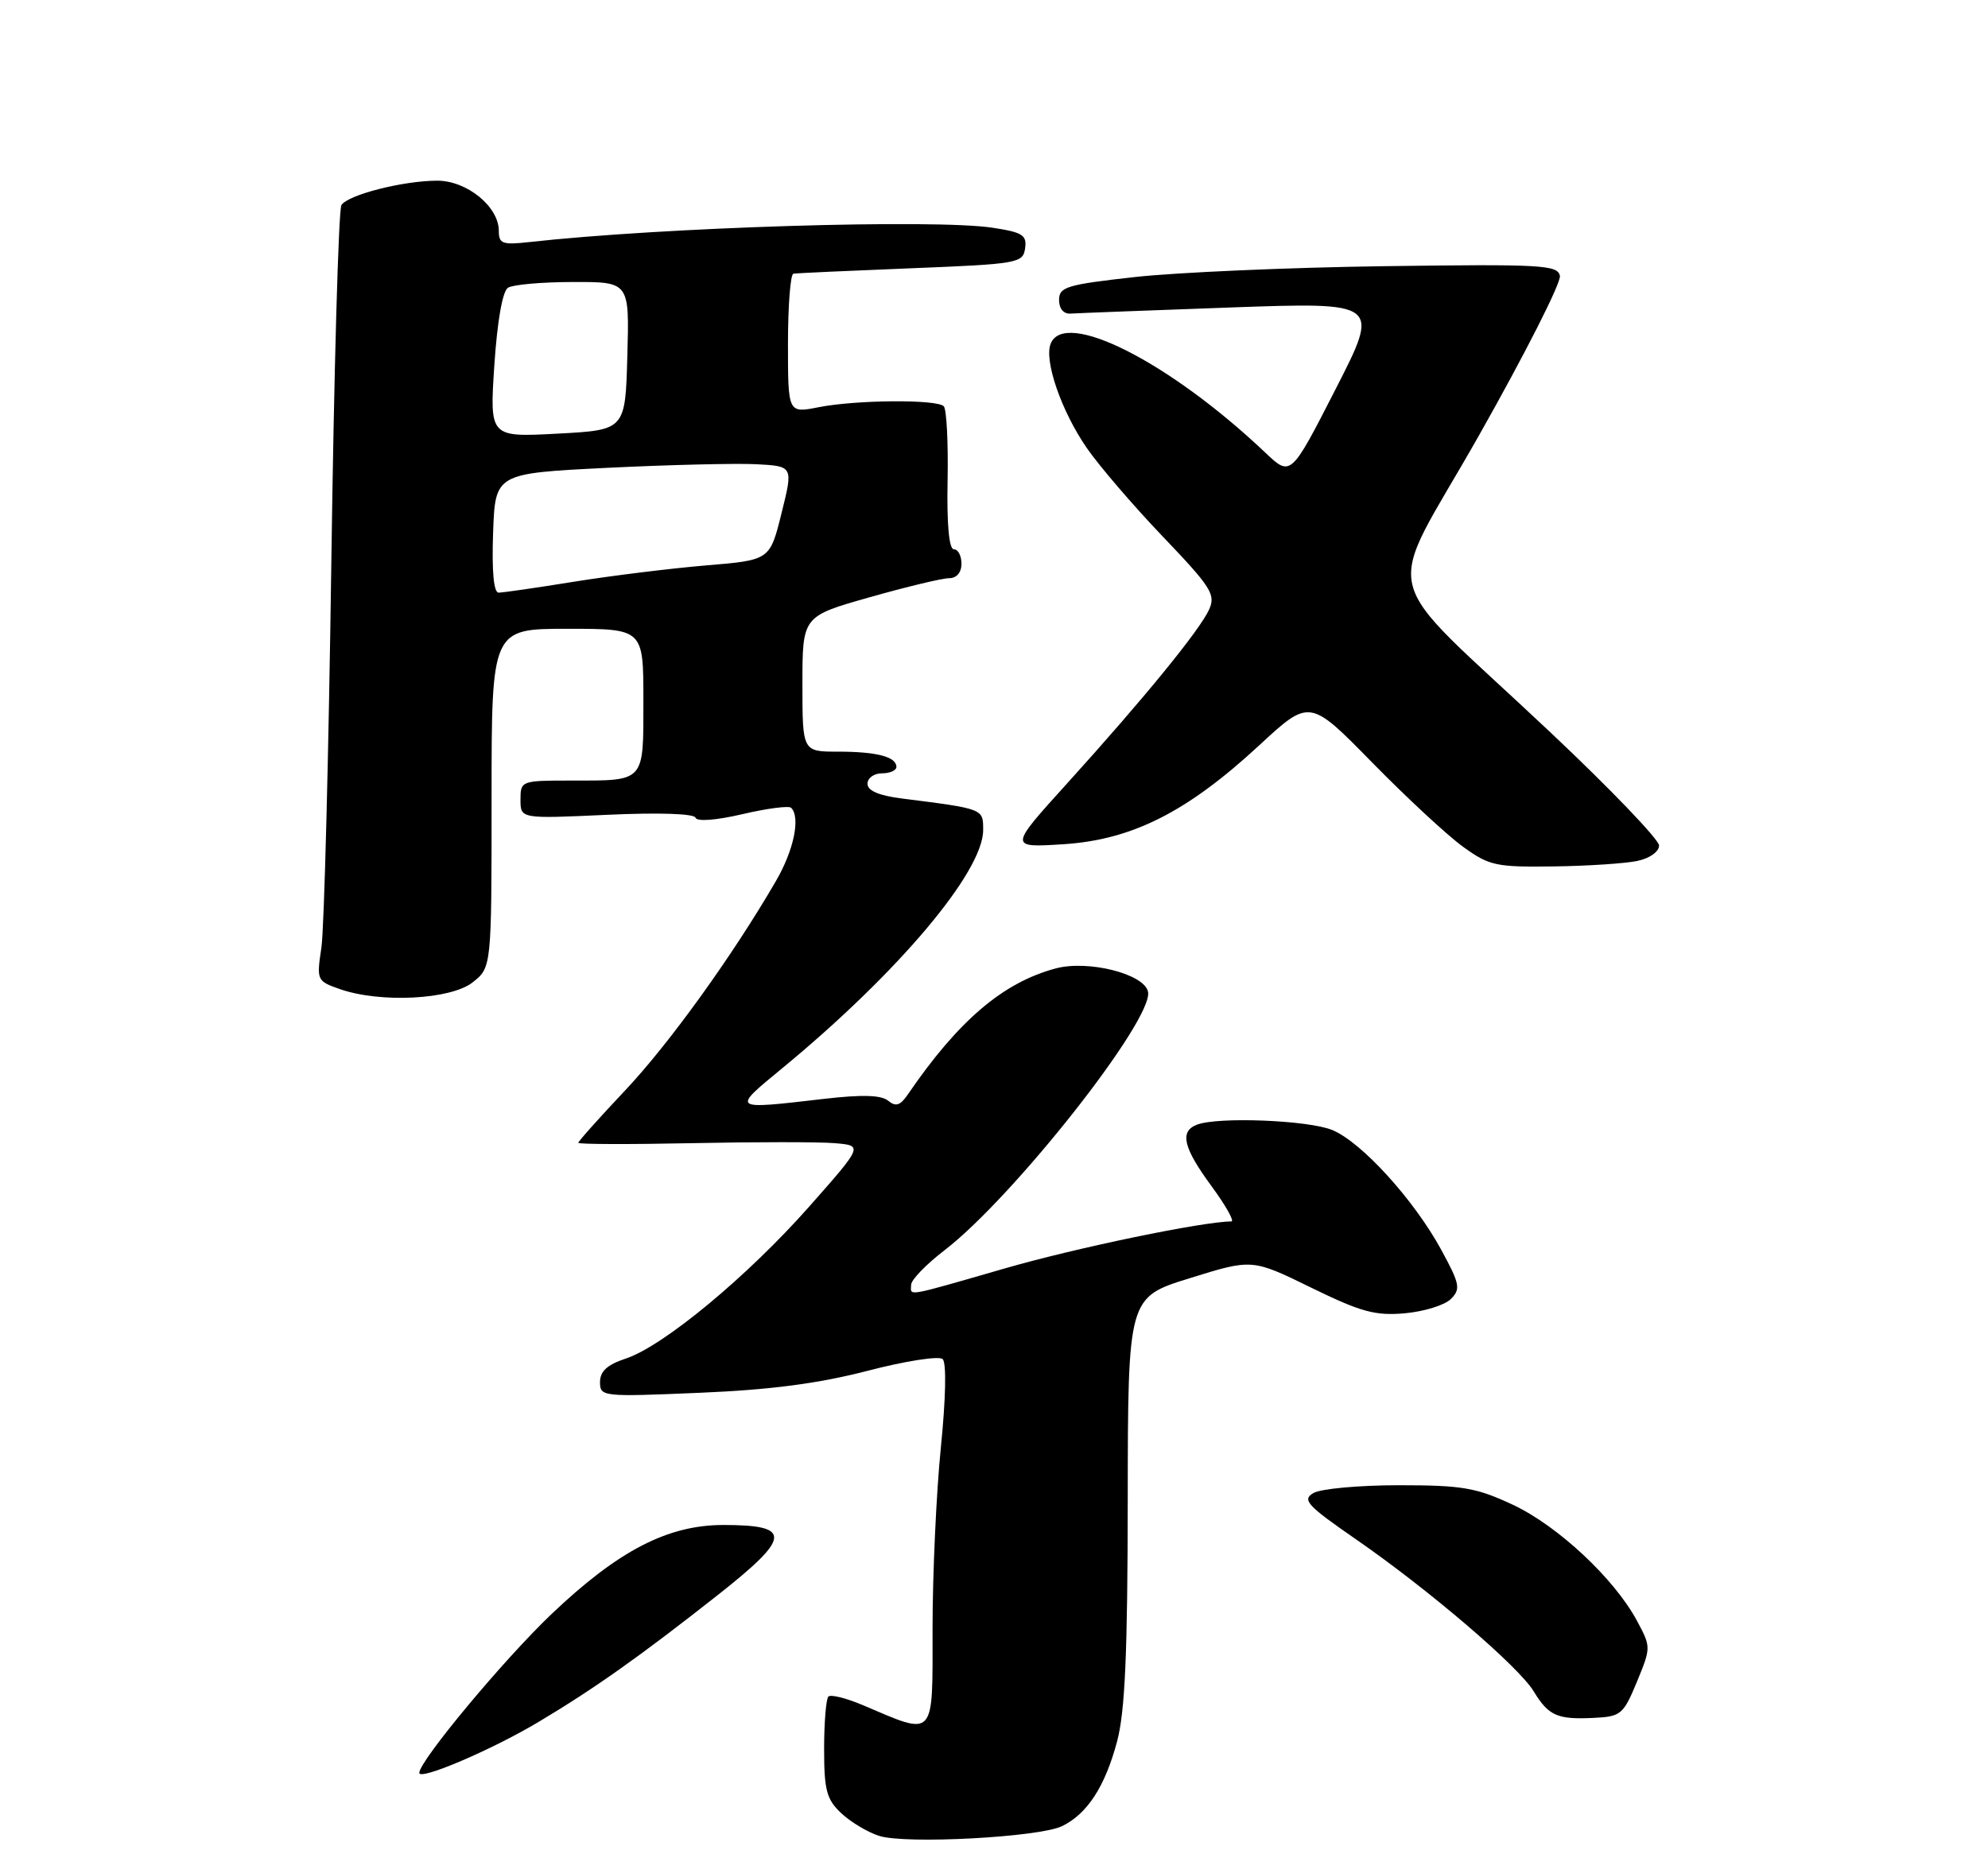 <?xml version="1.0" encoding="UTF-8" standalone="no"?>
<!DOCTYPE svg PUBLIC "-//W3C//DTD SVG 1.1//EN" "http://www.w3.org/Graphics/SVG/1.1/DTD/svg11.dtd" >
<svg xmlns="http://www.w3.org/2000/svg" xmlns:xlink="http://www.w3.org/1999/xlink" version="1.1" viewBox="0 0 275 256">
 <g >
 <path fill="currentColor"
d=" M 146.91 252.67 C 150.40 250.98 152.86 247.19 154.52 240.97 C 155.63 236.82 155.98 228.76 156.00 207.50 C 156.03 179.50 156.03 179.50 164.62 176.84 C 173.21 174.17 173.21 174.17 181.35 178.15 C 188.26 181.53 190.23 182.07 194.32 181.71 C 196.98 181.47 199.84 180.59 200.69 179.74 C 202.08 178.35 201.95 177.67 199.37 172.93 C 195.60 166.01 188.37 158.05 184.31 156.36 C 181.03 154.99 168.50 154.49 165.58 155.61 C 163.14 156.54 163.67 158.79 167.59 164.12 C 169.56 166.80 170.79 169.00 170.34 169.00 C 166.38 169.02 148.99 172.62 139.07 175.48 C 124.98 179.54 125.99 179.36 126.04 177.75 C 126.06 177.06 128.13 174.93 130.64 173.00 C 140.18 165.68 159.55 141.09 158.81 137.24 C 158.33 134.76 150.53 132.78 146.01 134.00 C 138.72 135.96 132.56 141.22 125.56 151.46 C 124.53 152.97 123.90 153.16 122.86 152.30 C 121.91 151.51 119.26 151.43 114.00 152.04 C 101.07 153.54 101.16 153.61 108.20 147.81 C 124.21 134.62 136.00 120.64 136.00 114.85 C 136.00 111.88 136.13 111.93 124.75 110.48 C 121.56 110.08 120.00 109.40 120.00 108.44 C 120.00 107.65 120.90 107.00 122.00 107.00 C 123.10 107.00 124.00 106.60 124.00 106.11 C 124.00 104.71 121.27 104.00 115.92 104.00 C 111.00 104.00 111.00 104.00 111.00 94.64 C 111.00 85.27 111.00 85.27 120.29 82.64 C 125.40 81.19 130.35 80.00 131.29 80.00 C 132.33 80.00 133.00 79.22 133.00 78.00 C 133.00 76.90 132.53 76.00 131.95 76.00 C 131.28 76.00 130.96 72.57 131.08 66.46 C 131.18 61.21 130.94 56.60 130.55 56.21 C 129.57 55.23 118.44 55.32 113.25 56.34 C 109.00 57.18 109.00 57.18 109.00 47.59 C 109.00 42.31 109.34 37.94 109.75 37.87 C 110.16 37.79 117.47 37.46 126.00 37.12 C 140.82 36.53 141.51 36.41 141.80 34.37 C 142.07 32.53 141.45 32.14 137.30 31.51 C 129.21 30.28 91.63 31.44 73.25 33.49 C 69.49 33.91 69.00 33.73 69.00 31.94 C 69.00 28.59 64.59 25.00 60.49 25.00 C 55.79 25.00 48.17 26.94 47.23 28.37 C 46.83 28.99 46.20 51.33 45.83 78.00 C 45.46 104.67 44.84 128.58 44.46 131.11 C 43.78 135.65 43.83 135.74 47.03 136.86 C 52.62 138.81 62.33 138.31 65.37 135.93 C 68.00 133.85 68.00 133.85 68.00 110.43 C 68.00 87.00 68.00 87.00 78.50 87.00 C 89.00 87.00 89.00 87.00 89.00 96.89 C 89.00 108.36 89.32 108.00 78.92 108.00 C 72.10 108.00 72.00 108.04 72.00 110.65 C 72.00 113.29 72.00 113.29 83.95 112.74 C 91.10 112.41 96.02 112.57 96.21 113.14 C 96.40 113.70 99.03 113.50 102.70 112.65 C 106.10 111.85 109.13 111.46 109.44 111.77 C 110.76 113.09 109.81 117.65 107.33 121.91 C 101.33 132.25 92.53 144.46 86.45 150.90 C 82.90 154.66 80.00 157.91 80.00 158.12 C 80.00 158.33 87.09 158.35 95.75 158.17 C 104.41 157.99 113.28 157.99 115.45 158.17 C 119.40 158.50 119.40 158.50 111.95 166.93 C 103.41 176.60 91.75 186.27 86.55 187.98 C 84.00 188.82 83.00 189.74 83.00 191.23 C 83.00 193.25 83.32 193.28 96.75 192.71 C 106.58 192.30 113.21 191.43 120.00 189.67 C 125.27 188.30 129.90 187.58 130.40 188.05 C 130.94 188.56 130.83 193.53 130.15 200.26 C 129.52 206.51 129.00 217.79 129.00 225.33 C 129.00 240.75 129.48 240.23 119.34 235.92 C 117.05 234.95 114.92 234.42 114.59 234.74 C 114.27 235.07 114.00 238.33 114.00 241.99 C 114.00 247.70 114.34 248.97 116.37 250.88 C 117.67 252.10 120.03 253.52 121.62 254.02 C 125.29 255.19 143.73 254.21 146.91 252.67 Z  M 74.50 238.25 C 82.25 233.62 88.44 229.24 99.28 220.70 C 109.48 212.66 109.62 211.00 100.07 211.00 C 92.37 211.00 85.55 214.53 76.34 223.28 C 69.75 229.54 58.00 243.65 58.00 245.30 C 58.00 246.40 68.06 242.10 74.50 238.25 Z  M 226.43 232.71 C 228.39 227.94 228.39 227.89 226.45 224.27 C 223.32 218.43 215.50 211.12 209.27 208.20 C 204.20 205.83 202.28 205.50 193.50 205.50 C 188.00 205.50 182.68 205.99 181.68 206.58 C 180.09 207.52 180.80 208.30 187.51 212.94 C 197.64 219.94 210.05 230.56 212.15 234.01 C 214.22 237.41 215.42 237.94 220.47 237.69 C 224.22 237.51 224.56 237.22 226.43 232.71 Z  M 226.50 119.12 C 228.20 118.76 229.50 117.84 229.50 116.99 C 229.50 116.17 222.75 109.13 214.50 101.36 C 189.99 78.24 191.31 83.75 204.63 60.17 C 210.95 48.99 215.97 39.09 215.78 38.17 C 215.48 36.65 213.24 36.53 191.48 36.83 C 178.29 37.01 162.78 37.69 157.00 38.33 C 147.56 39.38 146.50 39.70 146.50 41.50 C 146.50 42.71 147.13 43.46 148.09 43.39 C 148.96 43.33 158.95 42.95 170.29 42.54 C 190.91 41.81 190.91 41.81 184.73 53.89 C 178.55 65.97 178.55 65.97 175.02 62.62 C 161.80 50.08 147.21 42.68 145.33 47.58 C 144.42 49.94 146.83 56.89 150.31 61.95 C 152.01 64.42 156.75 69.95 160.85 74.24 C 167.56 81.26 168.20 82.27 167.25 84.35 C 165.95 87.21 158.21 96.69 147.61 108.40 C 139.56 117.29 139.56 117.29 147.09 116.81 C 156.60 116.20 164.20 112.36 174.15 103.16 C 181.16 96.67 181.16 96.67 189.80 105.49 C 194.55 110.34 200.21 115.59 202.37 117.15 C 206.01 119.79 206.94 119.99 214.90 119.88 C 219.63 119.82 224.85 119.47 226.50 119.12 Z  M 68.21 73.75 C 68.50 65.50 68.50 65.50 84.00 64.73 C 92.53 64.31 101.80 64.09 104.61 64.23 C 109.73 64.50 109.73 64.50 108.11 71.00 C 106.50 77.50 106.50 77.50 97.68 78.23 C 92.83 78.64 84.62 79.65 79.44 80.48 C 74.26 81.32 69.55 82.00 68.97 82.00 C 68.30 82.00 68.02 79.04 68.21 73.75 Z  M 68.38 50.55 C 68.79 44.41 69.51 40.30 70.27 39.81 C 70.95 39.38 75.00 39.02 79.28 39.02 C 87.07 39.00 87.07 39.00 86.78 49.25 C 86.50 59.50 86.50 59.50 77.11 60.00 C 67.73 60.50 67.73 60.50 68.38 50.55 Z "/>
</g>
</svg>